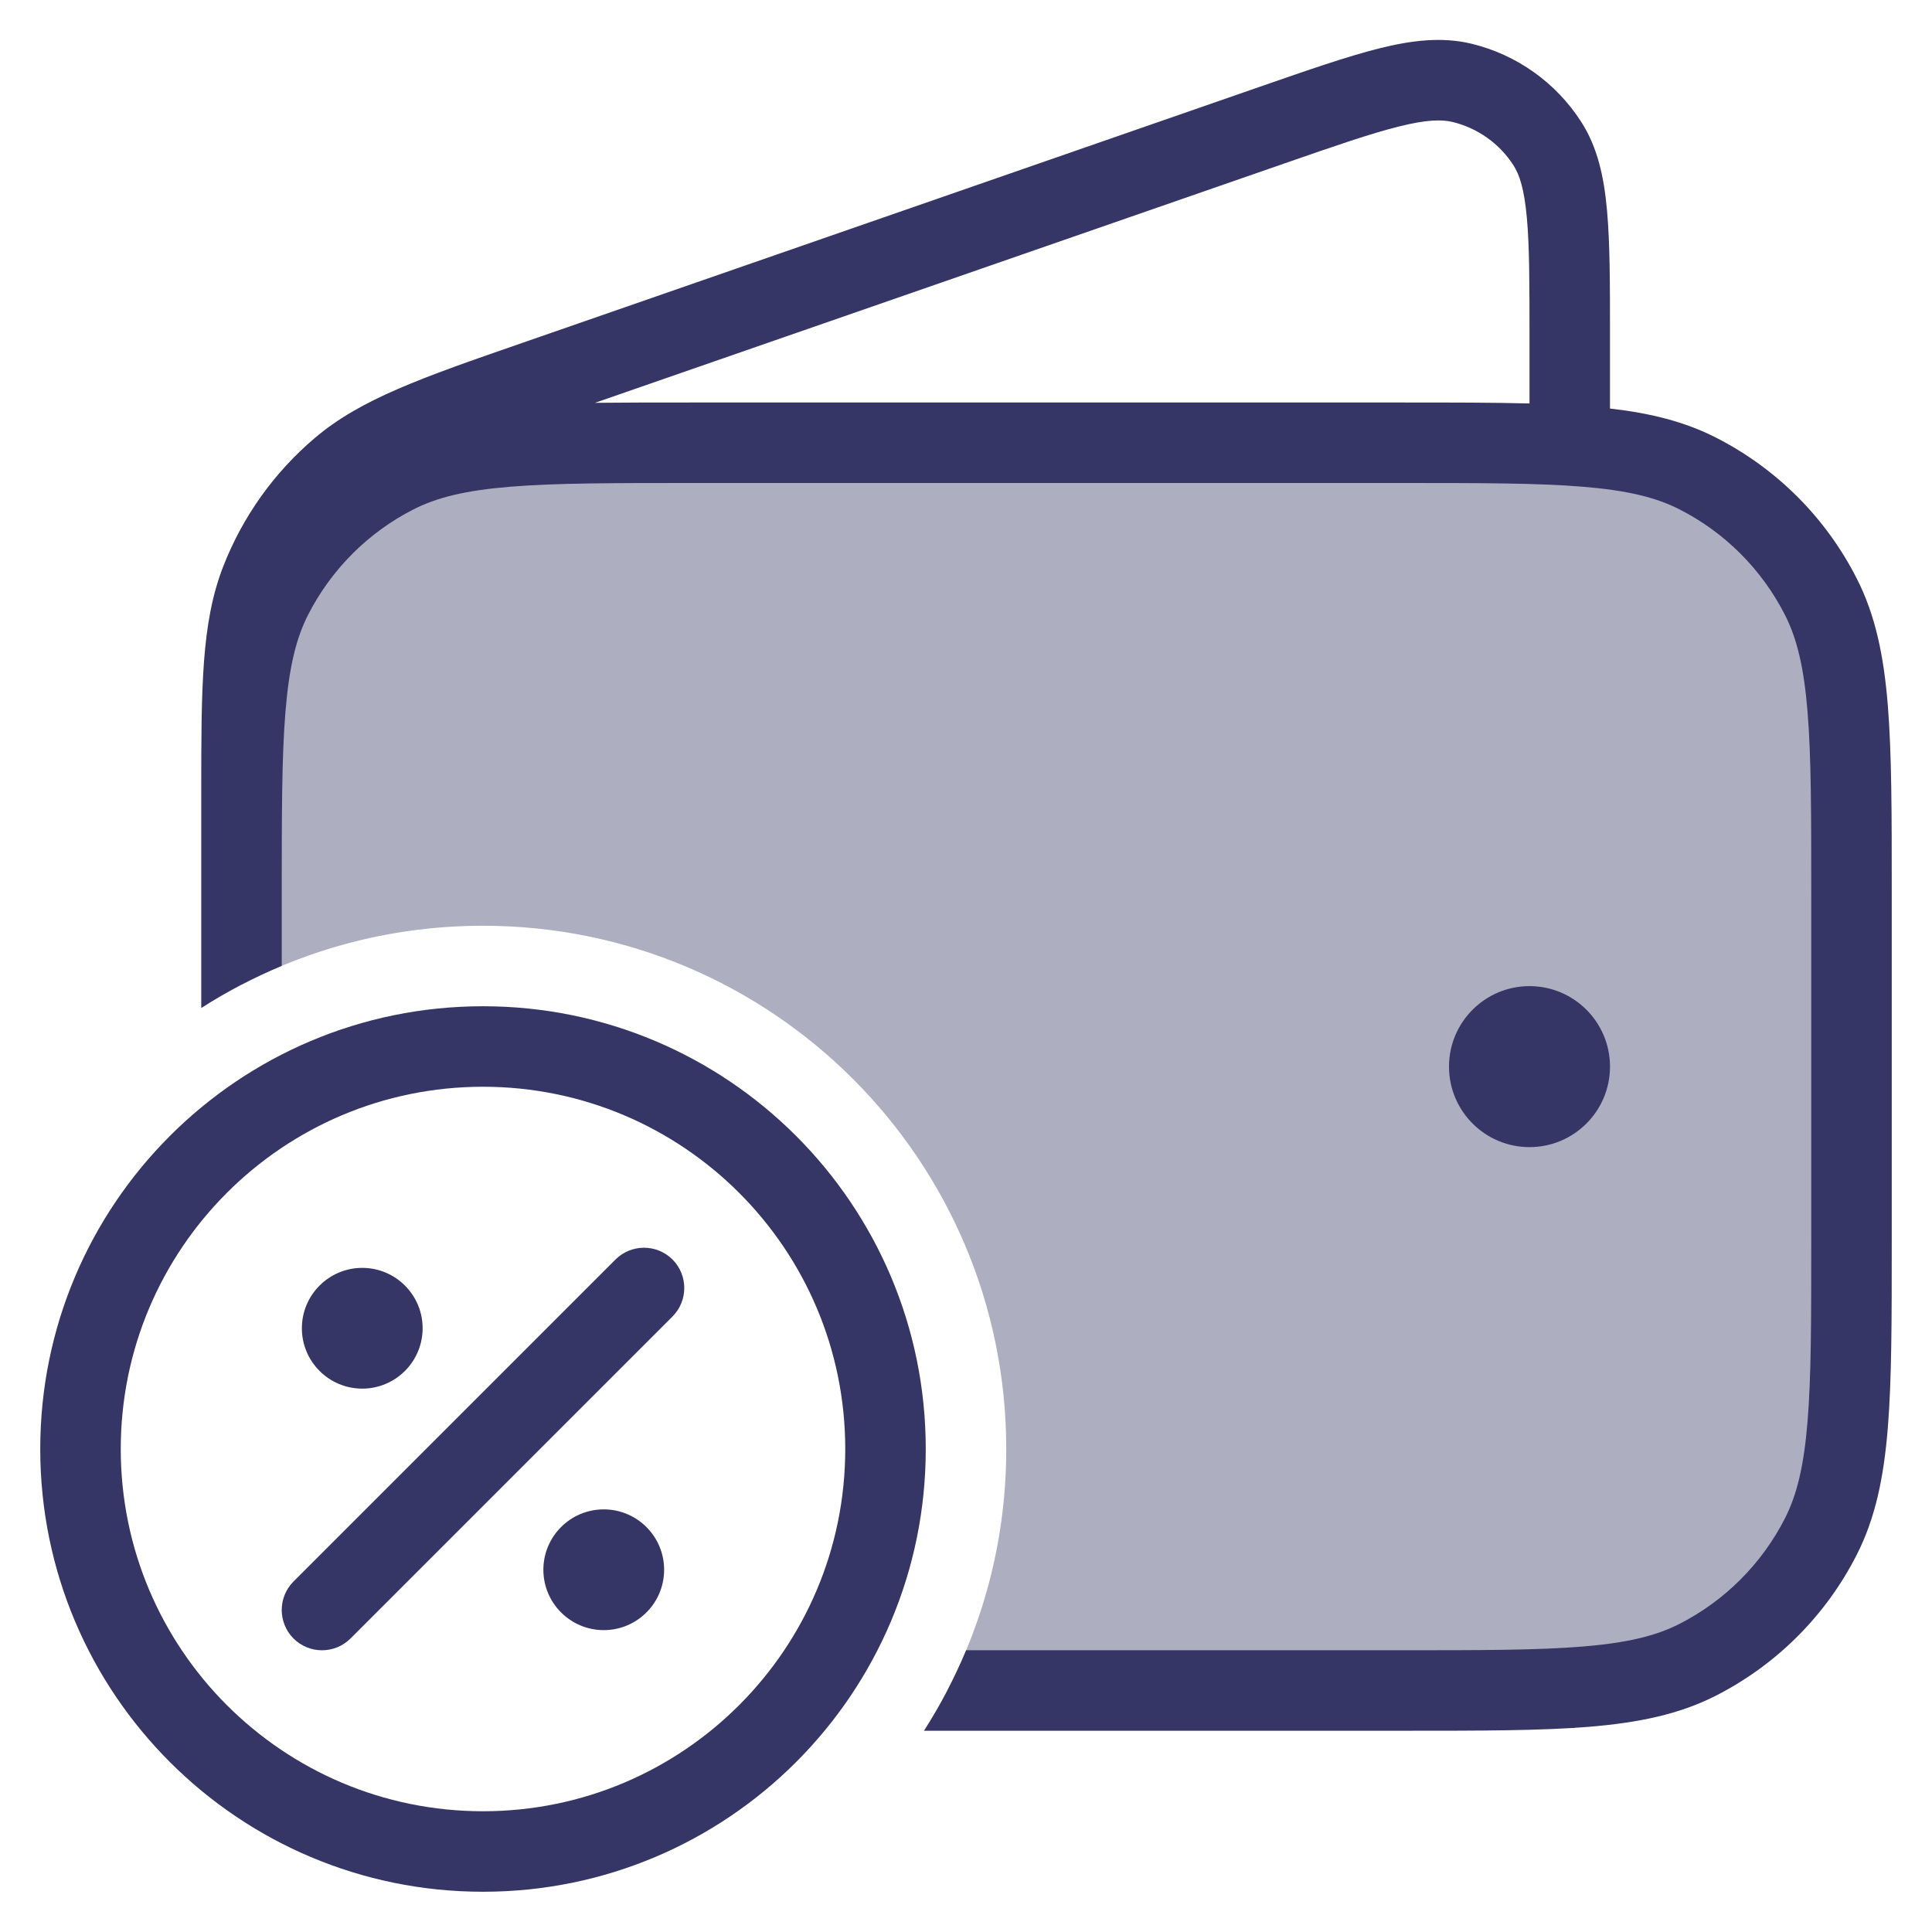 <svg width="24" height="24" viewBox="0 0 24 24" fill="none" xmlns="http://www.w3.org/2000/svg">
<g clip-path="url(#clip0_9001_297642)">
<path opacity="0.4" d="M8.6 5.5H17.4C19.36 5.5 20.34 5.5 21.089 5.881C21.747 6.217 22.283 6.752 22.619 7.411C23 8.16 23 9.14 23 11.1V15.4C23 17.36 23 18.34 22.619 19.089C22.283 19.747 21.747 20.283 21.089 20.619C20.34 21 19.36 21 17.4 21H11.768C12.236 20.102 12.5 19.082 12.5 18C12.5 14.41 9.59 11.5 6 11.5C4.918 11.5 3.898 11.764 3 12.232V11.1C3 9.14 3 8.16 3.381 7.411C3.717 6.752 4.252 6.217 4.911 5.881C5.66 5.5 6.64 5.5 8.6 5.5Z" fill="#353566"/>
<path fill-rule="evenodd" clip-rule="evenodd" d="M12.002 20.5C11.856 20.85 11.68 21.184 11.478 21.5H17.422C18.384 21.5 19.136 21.5 19.739 21.451C20.354 21.4 20.859 21.297 21.316 21.064C22.069 20.68 22.681 20.069 23.064 19.316C23.297 18.859 23.401 18.354 23.451 17.739C23.5 17.135 23.5 16.383 23.5 15.422V11.077C23.5 10.116 23.5 9.364 23.451 8.76C23.401 8.146 23.297 7.64 23.064 7.184C22.681 6.431 22.069 5.819 21.316 5.436C20.926 5.237 20.5 5.132 20 5.075V4.182C20 3.539 20 3.023 19.963 2.615C19.926 2.199 19.846 1.83 19.642 1.513C19.329 1.026 18.841 0.679 18.279 0.543C17.913 0.455 17.538 0.5 17.133 0.601C16.735 0.701 16.248 0.87 15.641 1.081L6.49 4.259C5.24 4.692 4.48 4.956 3.907 5.444C3.402 5.873 3.012 6.422 2.772 7.039C2.5 7.74 2.5 8.545 2.5 9.868L2.5 12.522C2.816 12.319 3.15 12.144 3.5 11.998V11.1C3.5 10.111 3.5 9.4 3.546 8.842C3.591 8.289 3.678 7.93 3.827 7.638C4.115 7.073 4.574 6.614 5.138 6.327C5.43 6.178 5.789 6.091 6.342 6.046C6.901 6 7.612 6 8.6 6H17.4C18.388 6 19.1 6 19.658 6.046C20.211 6.091 20.57 6.178 20.862 6.327C21.427 6.614 21.885 7.073 22.173 7.638C22.322 7.93 22.409 8.289 22.454 8.842C22.5 9.4 22.5 10.111 22.5 11.1V15.4C22.5 16.388 22.5 17.099 22.454 17.658C22.409 18.211 22.322 18.57 22.173 18.862C21.885 19.426 21.427 19.885 20.862 20.173C20.57 20.322 20.211 20.409 19.658 20.454C19.1 20.5 18.388 20.5 17.4 20.5H12.002ZM15.945 2.034C16.581 1.813 17.026 1.659 17.375 1.572C17.722 1.485 17.91 1.483 18.044 1.515C18.356 1.591 18.628 1.784 18.801 2.054C18.876 2.17 18.935 2.349 18.967 2.704C19 3.062 19 3.533 19 4.206V5.012C18.547 5 18.026 5 17.422 5H8.578C8.141 5 7.747 5 7.391 5.004L15.945 2.034Z" fill="#353566"/>
<path d="M18 13.25C18 12.698 18.448 12.25 19 12.25C19.552 12.25 20 12.698 20 13.25C20 13.802 19.552 14.25 19 14.25C18.448 14.25 18 13.802 18 13.25Z" fill="#353566"/>
<path d="M8.354 16.354C8.549 16.158 8.549 15.842 8.354 15.646C8.158 15.451 7.842 15.451 7.646 15.646L3.646 19.646C3.451 19.842 3.451 20.158 3.646 20.354C3.842 20.549 4.158 20.549 4.354 20.354L8.354 16.354Z" fill="#353566"/>
<path d="M3.75 16.5C3.75 16.086 4.086 15.75 4.5 15.75C4.914 15.75 5.25 16.086 5.25 16.5C5.25 16.914 4.914 17.25 4.5 17.25C4.086 17.25 3.75 16.914 3.75 16.5Z" fill="#353566"/>
<path d="M7.5 18.75C7.086 18.75 6.75 19.086 6.75 19.5C6.75 19.914 7.086 20.25 7.5 20.25C7.914 20.25 8.25 19.914 8.25 19.5C8.25 19.086 7.914 18.75 7.5 18.75Z" fill="#353566"/>
<path fill-rule="evenodd" clip-rule="evenodd" d="M0.5 18C0.5 14.962 2.962 12.5 6 12.5C9.038 12.5 11.5 14.962 11.5 18C11.5 21.038 9.038 23.5 6 23.5C2.962 23.5 0.5 21.038 0.5 18ZM6 13.5C3.515 13.5 1.5 15.515 1.5 18C1.5 20.485 3.515 22.5 6 22.5C8.485 22.5 10.5 20.485 10.5 18C10.5 15.515 8.485 13.5 6 13.5Z" fill="#353566"/>
</g>
<defs>
<clipPath id="clip0_9001_297642">
<rect width="24" height="24" fill="white"/>
</clipPath>
</defs>
</svg>
